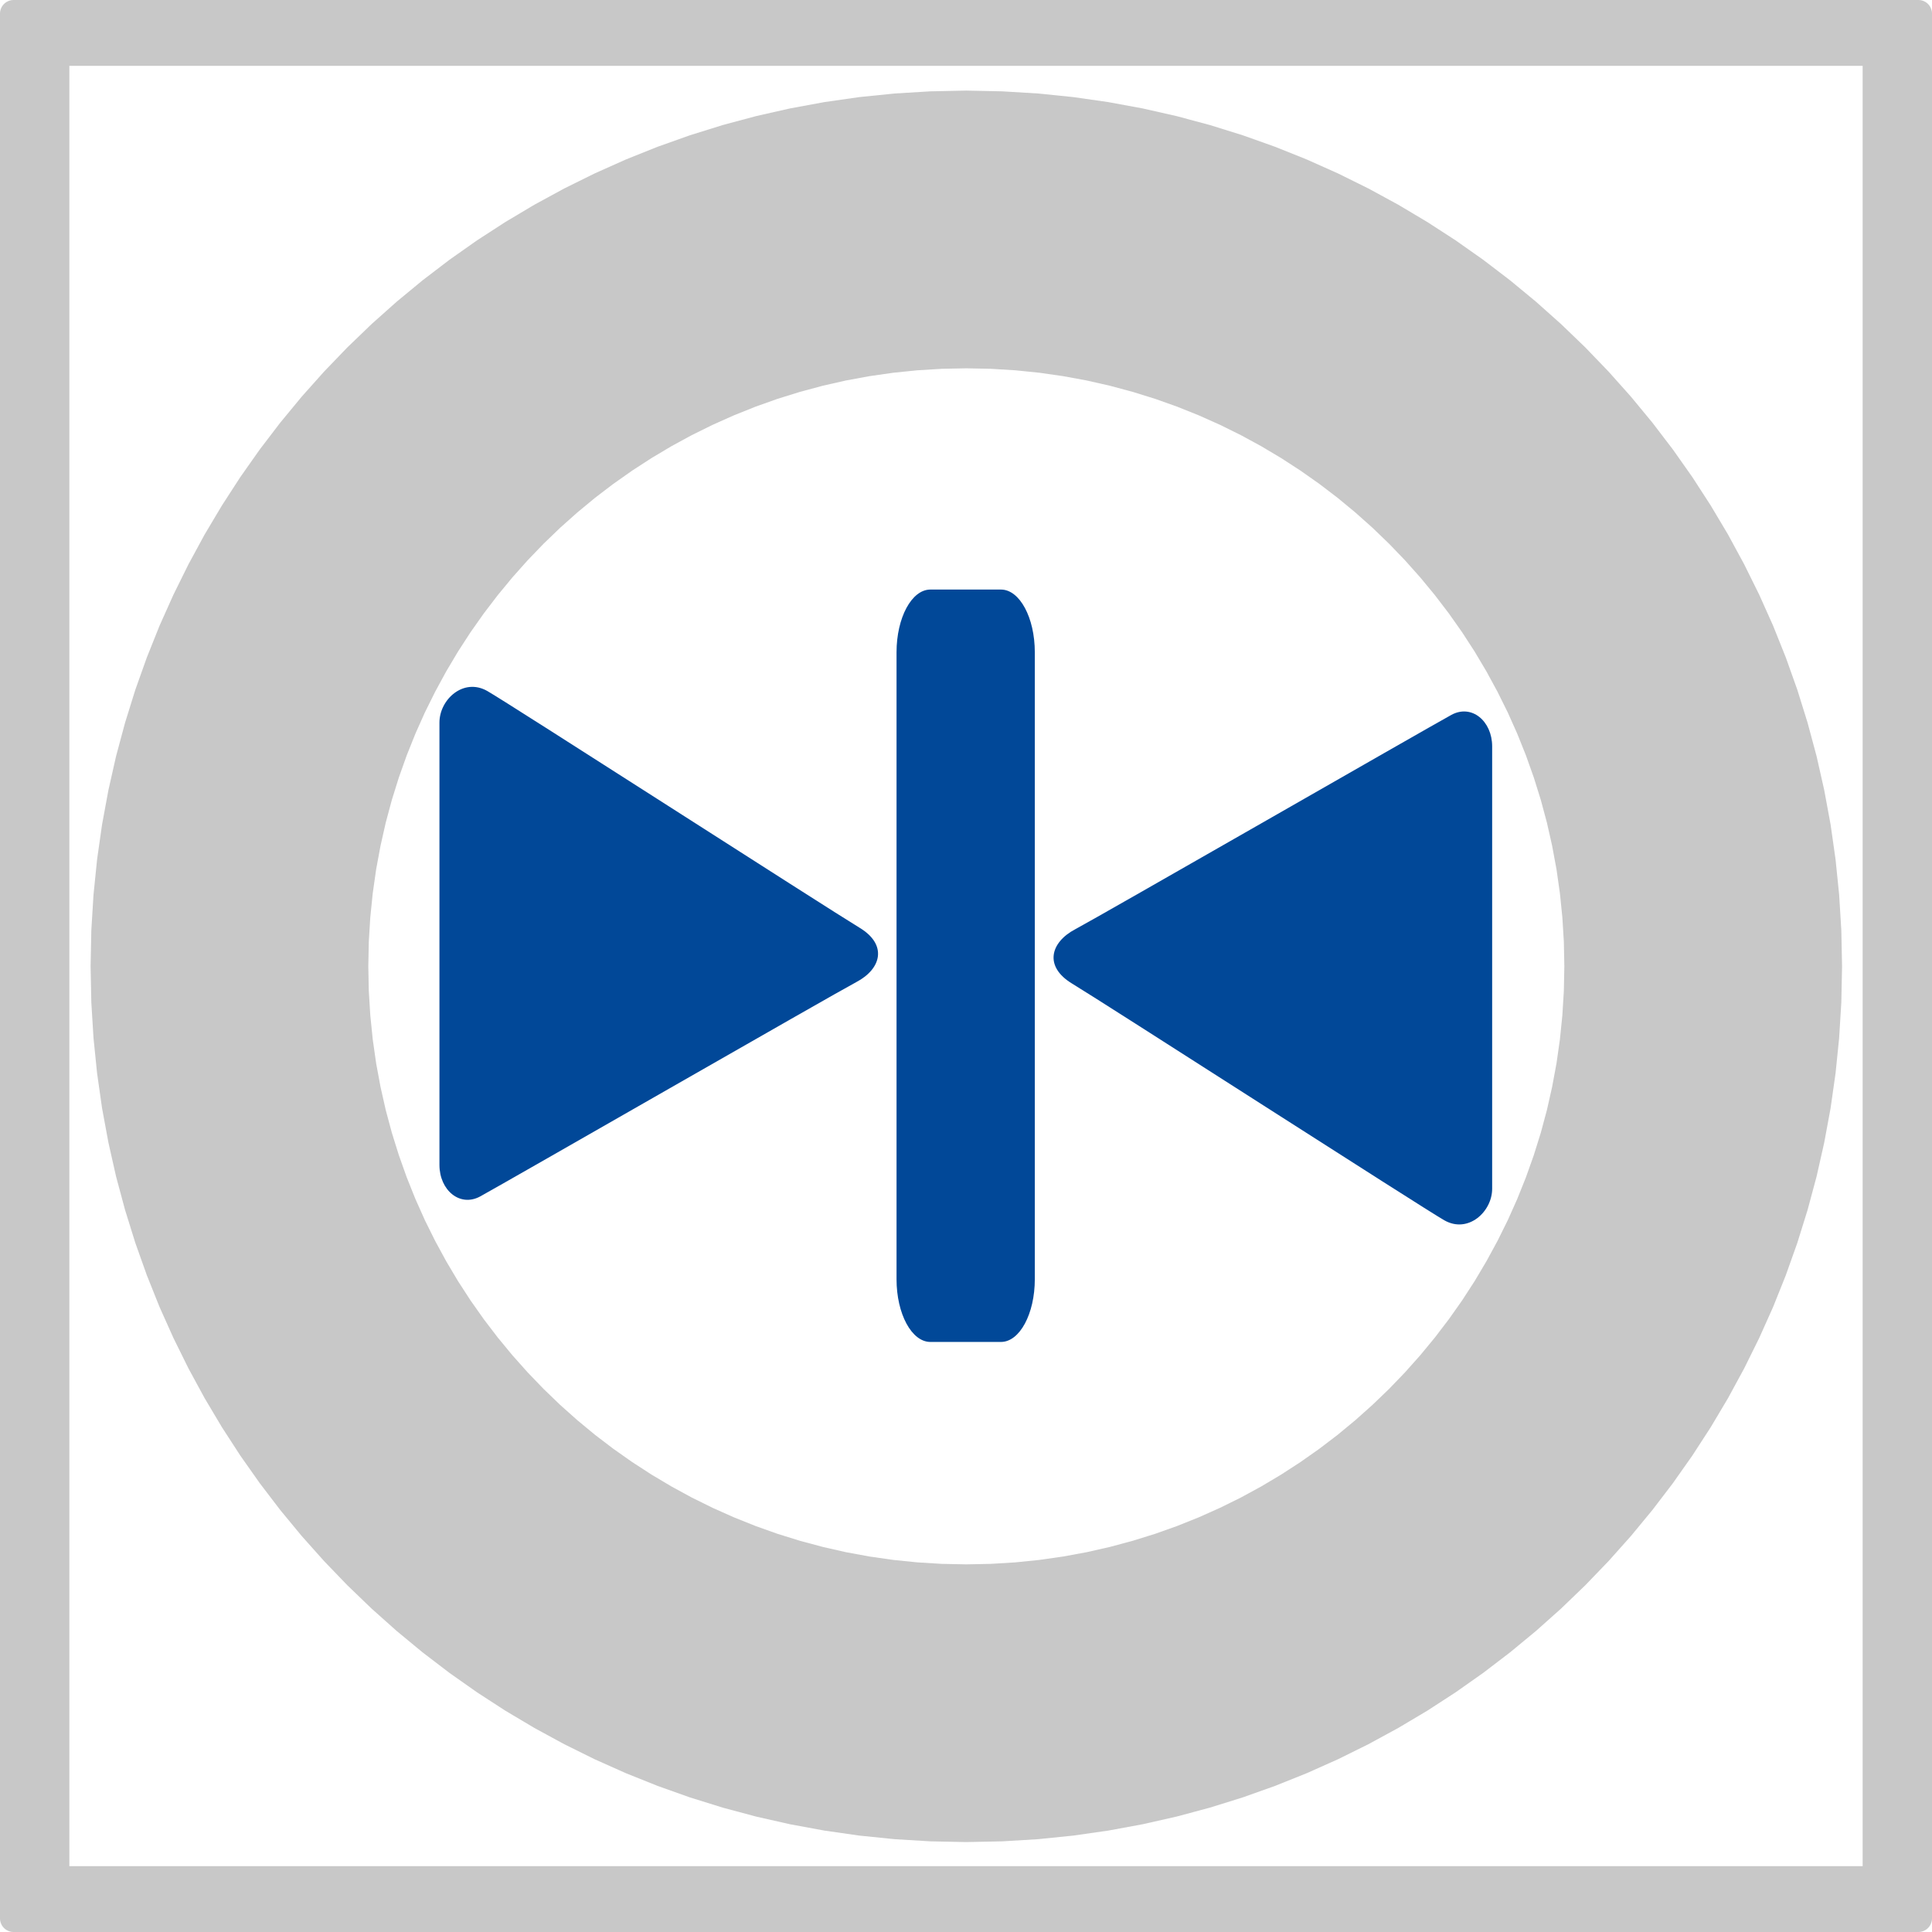 <?xml version="1.0" encoding="UTF-8" standalone="no"?>
<svg
   xmlns:dc="http://purl.org/dc/elements/1.1/"
   xmlns:cc="http://creativecommons.org/ns#"
   xmlns:rdf="http://www.w3.org/1999/02/22-rdf-syntax-ns#"
   xmlns:svg="http://www.w3.org/2000/svg"
   xmlns="http://www.w3.org/2000/svg"
   xmlns:xlink="http://www.w3.org/1999/xlink"
   xmlns:sodipodi="http://sodipodi.sourceforge.net/DTD/sodipodi-0.dtd"
   xmlns:inkscape="http://www.inkscape.org/namespaces/inkscape"
   width="640"
   height="640"
   preserveAspectRatio="xMidYMid meet"
   version="1.1"
   id="svg30"
   sodipodi:docname="fp_cerrar_inha_off.svg"
   inkscape:version="0.92.5 (2060ec1f9f, 2020-04-08)">
  <sodipodi:namedview
     pagecolor="#ffffff"
     bordercolor="#666666"
     borderopacity="1"
     objecttolerance="10"
     gridtolerance="10"
     guidetolerance="10"
     inkscape:pageopacity="0"
     inkscape:pageshadow="2"
     inkscape:window-width="1920"
     inkscape:window-height="1057"
     id="namedview32"
     showgrid="false"
     inkscape:zoom="0.36875"
     inkscape:cx="-180.33898"
     inkscape:cy="320"
     inkscape:window-x="1592"
     inkscape:window-y="-8"
     inkscape:window-maximized="1"
     inkscape:current-layer="svg30" />
  <defs
     id="defs5">
    <path
       d="m343.57,6.91l12.09,1.23l11.94,1.71l11.78,2.17l11.63,2.63l11.45,3.07l11.26,3.51l11.07,3.94l10.87,4.36l10.66,4.76l10.43,5.16l10.2,5.55l9.96,5.93l9.71,6.29l9.44,6.65l9.18,7.01l8.89,7.34l8.6,7.67l8.3,7.99l7.99,8.3l7.68,8.61l7.34,8.89l7,9.17l6.66,9.45l6.29,9.71l5.93,9.95l5.54,10.21l5.16,10.43l4.77,10.65l4.35,10.87l3.94,11.07l3.51,11.27l3.08,11.45l2.62,11.62l2.18,11.79l1.7,11.94l1.23,12.09l0.75,12.22l0.25,12.35l-0.25,12.34l-0.75,12.23l-1.23,12.08l-1.7,11.94l-2.18,11.79l-2.62,11.62l-3.08,11.45l-3.51,11.27l-3.94,11.07l-4.35,10.87l-4.77,10.65l-5.16,10.44l-5.54,10.2l-5.93,9.96l-6.29,9.7l-6.66,9.45l-7,9.17l-7.34,8.89l-7.68,8.61l-7.99,8.3l-8.3,7.99l-8.6,7.67l-8.89,7.34l-9.18,7.01l-9.44,6.65l-9.71,6.3l-9.96,5.92l-10.2,5.55l-10.43,5.16l-10.66,4.76l-10.87,4.36l-11.07,3.94l-11.26,3.51l-11.45,3.07l-11.63,2.63l-11.78,2.17l-11.94,1.71l-12.09,1.23l-12.22,0.74l-12.35,0.25l-12.35,-0.25l-12.22,-0.74l-12.09,-1.23l-11.94,-1.71l-11.78,-2.17l-11.63,-2.63l-11.45,-3.07l-11.26,-3.51l-11.07,-3.94l-10.87,-4.36l-10.66,-4.76l-10.43,-5.16l-10.2,-5.55l-9.96,-5.92l-9.71,-6.3l-9.44,-6.65l-9.18,-7.01l-8.89,-7.34l-8.6,-7.67l-8.3,-7.99l-7.99,-8.3l-7.68,-8.61l-7.34,-8.89l-7,-9.17l-6.66,-9.45l-6.29,-9.7l-5.93,-9.96l-5.54,-10.2l-5.16,-10.44l-4.77,-10.65l-4.35,-10.87l-3.94,-11.07l-3.51,-11.27l-3.08,-11.45l-2.62,-11.62l-2.18,-11.79l-1.7,-11.94l-1.23,-12.08l-0.75,-12.23l-0.25,-12.34l0.25,-12.35l0.75,-12.22l1.23,-12.09l1.7,-11.94l2.18,-11.79l2.62,-11.62l3.08,-11.45l3.51,-11.27l3.94,-11.07l4.35,-10.87l4.77,-10.65l5.16,-10.43l5.54,-10.21l5.93,-9.95l6.29,-9.71l6.66,-9.45l7,-9.17l7.34,-8.89l7.68,-8.61l7.99,-8.3l8.3,-7.99l8.6,-7.67l8.89,-7.34l9.18,-7.01l9.44,-6.65l9.71,-6.29l9.96,-5.93l10.2,-5.55l10.43,-5.16l10.66,-4.76l10.87,-4.36l11.07,-3.94l11.26,-3.51l11.45,-3.07l11.63,-2.63l11.78,-2.17l11.94,-1.71l12.09,-1.23l12.22,-0.74l12.35,-0.26l12.35,0.26l12.22,0.74zm-41.35,94.82l-8.25,0.84l-8.16,1.17l-8.05,1.48l-7.93,1.8l-7.82,2.1l-7.69,2.39l-7.56,2.69l-7.43,2.98l-7.27,3.25l-7.13,3.52l-6.96,3.79l-6.8,4.05l-6.63,4.3l-6.45,4.54l-6.27,4.78l-6.07,5.02l-5.87,5.23l-5.67,5.46l-5.46,5.67l-5.24,5.88l-5.01,6.07l-4.78,6.26l-4.55,6.45l-4.3,6.63l-4.04,6.8l-3.79,6.97l-3.53,7.12l-3.25,7.28l-2.97,7.42l-2.69,7.56l-2.4,7.69l-2.1,7.82l-1.79,7.94l-1.49,8.05l-1.16,8.15l-0.84,8.26l-0.51,8.34l-0.17,8.44l0.17,8.43l0.51,8.34l0.84,8.26l1.16,8.15l1.49,8.05l1.79,7.94l2.1,7.82l2.4,7.69l2.69,7.56l2.97,7.42l3.25,7.28l3.53,7.12l3.79,6.97l4.04,6.8l4.3,6.63l4.55,6.45l4.78,6.26l5.01,6.07l5.24,5.88l5.46,5.67l5.67,5.46l5.87,5.23l6.07,5.02l6.27,4.78l6.45,4.54l6.63,4.3l6.8,4.05l6.96,3.79l7.13,3.52l7.27,3.25l7.43,2.98l7.56,2.69l7.69,2.39l7.82,2.1l7.93,1.8l8.05,1.48l8.16,1.17l8.25,0.84l8.35,0.51l8.43,0.17l8.43,-0.17l8.35,-0.51l8.25,-0.84l8.16,-1.17l8.05,-1.48l7.93,-1.8l7.82,-2.1l7.69,-2.39l7.56,-2.69l7.43,-2.98l7.27,-3.25l7.13,-3.52l6.96,-3.79l6.8,-4.05l6.63,-4.3l6.45,-4.54l6.27,-4.78l6.07,-5.02l5.87,-5.24l5.67,-5.45l5.46,-5.67l5.24,-5.88l5.01,-6.07l4.78,-6.26l4.55,-6.45l4.3,-6.63l4.04,-6.8l3.79,-6.97l3.53,-7.12l3.25,-7.28l2.97,-7.42l2.69,-7.56l2.4,-7.69l2.1,-7.82l1.79,-7.94l1.49,-8.05l1.16,-8.15l0.84,-8.26l0.51,-8.34l0.17,-8.43l-0.17,-8.44l-0.51,-8.34l-0.84,-8.26l-1.16,-8.15l-1.49,-8.05l-1.79,-7.94l-2.1,-7.82l-2.4,-7.69l-2.69,-7.56l-2.97,-7.42l-3.25,-7.28l-3.53,-7.12l-3.79,-6.97l-4.04,-6.8l-4.3,-6.63l-4.55,-6.45l-4.78,-6.26l-5.01,-6.07l-5.24,-5.88l-5.46,-5.67l-5.67,-5.46l-5.87,-5.23l-6.07,-5.02l-6.27,-4.78l-6.45,-4.54l-6.63,-4.3l-6.8,-4.05l-6.96,-3.79l-7.13,-3.52l-7.27,-3.25l-7.43,-2.98l-7.56,-2.69l-7.69,-2.39l-7.82,-2.1l-7.93,-1.8l-8.05,-1.48l-8.16,-1.17l-8.25,-0.84l-8.35,-0.51l-8.43,-0.17l-8.43,0.17l-8.35,0.51z"
       id="a1cmvLBBPC" />
    <path
       d="m280.01,187.68c10.67,0 19.3,8.83 19.3,19.71c0,19.71 0,177.34 0,197.04c0,10.89 -8.63,19.72 -19.3,19.72c-4.02,0 -36.22,0 -40.24,0c-10.67,0 -19.3,-8.83 -19.3,-19.72c0,-19.7 0,-177.33 0,-197.04c0.02,-10.88 8.63,-19.71 19.3,-19.71c0,0 36.22,0 40.24,0z"
       id="bjCgs8ehv" />
    <path
       d="m398.23,187.68c10.67,0 19.3,8.83 19.3,19.71c0,19.71 0,177.34 0,197.04c0,10.89 -8.63,19.72 -19.3,19.72c-4.02,0 -36.22,0 -40.24,0c-10.67,0 -19.3,-8.83 -19.3,-19.72c0,-19.7 0,-177.33 0,-197.04c0.02,-10.88 8.63,-19.71 19.3,-19.71c0,0 36.22,0 40.24,0z"
       id="d7CKT4tzrz" />
    <defs
       id="defs18">
      <path
         inkscape:connector-curvature="0"
         d="m 344.57,21 12.09,1.23 11.94,1.71 11.78,2.17 11.63,2.63 11.45,3.07 11.26,3.51 11.07,3.94 L 436.66,43.62 l 10.66,4.76 10.43,5.16 10.2,5.55 9.96,5.93 9.71,6.29 9.44,6.65 9.18,7.01 8.89,7.34 8.6,7.67 8.3,7.99 7.99,8.3 7.68,8.61 7.34,8.89 7,9.17 6.66,9.45 6.29,9.71 5.93,9.95 5.54,10.21 5.16,10.43 4.77,10.65 4.35,10.87 3.94,11.07 3.51,11.27 3.08,11.45 2.62,11.62 2.18,11.79 1.7,11.94 L 619,295.44 l 0.75,12.22 0.25,12.35 -0.25,12.34 -0.75,12.23 -1.23,12.08 -1.7,11.94 -2.18,11.79 -2.62,11.62 -3.08,11.45 -3.51,11.27 -3.94,11.07 -4.35,10.87 -4.77,10.65 -5.16,10.44 -5.54,10.2 -5.93,9.96 -6.29,9.7 -6.66,9.45 -7,9.17 -7.34,8.89 -7.68,8.61 -7.99,8.3 -8.3,7.99 -8.6,7.67 -8.89,7.34 -9.18,7.01 -9.44,6.65 L 477.91,575 467.95,580.92 457.75,586.47 447.32,591.63 436.66,596.39 425.79,600.75 414.72,604.69 l -11.26,3.51 -11.45,3.07 -11.63,2.63 -11.78,2.17 -11.94,1.71 -12.09,1.23 -12.22,0.74 L 320,620 l -12.35,-0.25 -12.22,-0.74 -12.09,-1.23 -11.94,-1.71 -11.78,-2.17 -11.63,-2.63 -11.45,-3.07 L 225.28,604.69 214.21,600.75 203.34,596.39 192.68,591.63 182.25,586.47 172.05,580.92 162.09,575 l -9.71,-6.3 -9.44,-6.65 -9.18,-7.01 -8.89,-7.34 -8.6,-7.67 -8.3,-7.99 -7.99,-8.3 -7.68,-8.61 -7.34,-8.89 -7,-9.17 -6.66,-9.45 -6.29,-9.7 -5.93,-9.96 -5.54,-10.2 -5.16,-10.44 -4.77,-10.65 -4.35,-10.87 -3.94,-11.07 -3.51,-11.27 -3.08,-11.45 -2.62,-11.62 -2.18,-11.79 -1.7,-11.94 -1.23,-12.08 -0.75,-12.23 -0.25,-12.34 0.25,-12.35 0.75,-12.22 1.23,-12.09 1.7,-11.94 2.18,-11.79 L 28.73,248 l 3.08,-11.45 3.51,-11.27 L 39.26,214.21 43.61,203.34 l 4.77,-10.65 5.16,-10.43 5.54,-10.21 5.93,-9.95 6.29,-9.71 6.66,-9.45 7,-9.17 7.34,-8.89 7.68,-8.61 7.99,-8.3 8.3,-7.99 8.6,-7.67 8.89,-7.34 L 142.94,77.96 l 9.44,-6.65 9.71,-6.29 9.96,-5.93 10.2,-5.55 10.43,-5.16 L 203.34,43.62 214.21,39.26 225.28,35.32 l 11.26,-3.51 11.45,-3.07 11.63,-2.63 11.78,-2.17 L 283.34,22.23 295.43,21 307.65,20.26 320,20 l 12.35,0.26 z m -41.35,94.82 -8.25,0.84 -8.16,1.17 -8.05,1.48 -7.93,1.8 -7.82,2.1 -7.69,2.39 -7.56,2.69 -7.43,2.98 -7.27,3.25 -7.13,3.52 -6.96,3.79 -6.8,4.05 -6.63,4.3 -6.45,4.54 -6.27,4.78 -6.07,5.02 -5.87,5.23 -5.67,5.46 -5.46,5.67 -5.24,5.88 -5.01,6.07 -4.78,6.26 -4.55,6.45 -4.3,6.63 -4.04,6.8 -3.79,6.97 -3.53,7.12 -3.25,7.28 -2.97,7.42 -2.69,7.56 -2.4,7.69 -2.1,7.82 -1.79,7.94 -1.49,8.05 -1.16,8.15 -0.84,8.26 -0.51,8.34 -0.17,8.44 0.17,8.43 0.51,8.34 0.84,8.26 1.16,8.15 1.49,8.05 1.79,7.94 2.1,7.82 2.4,7.69 2.69,7.56 2.97,7.42 3.25,7.28 3.53,7.12 3.79,6.97 4.04,6.8 4.3,6.63 4.55,6.45 4.78,6.26 5.01,6.07 5.24,5.88 5.46,5.67 5.67,5.46 5.87,5.23 6.07,5.02 6.27,4.78 6.45,4.54 6.63,4.3 6.8,4.05 6.96,3.79 7.13,3.52 7.27,3.25 7.43,2.98 7.56,2.69 7.69,2.39 7.82,2.1 7.93,1.8 8.05,1.48 8.16,1.17 8.25,0.84 8.35,0.51 L 320,524.87 l 8.43,-0.17 8.35,-0.51 8.25,-0.84 8.16,-1.17 8.05,-1.48 7.93,-1.8 7.82,-2.1 7.69,-2.39 7.56,-2.69 7.43,-2.98 7.27,-3.25 7.13,-3.52 6.96,-3.79 6.8,-4.05 6.63,-4.3 6.45,-4.54 6.27,-4.78 6.07,-5.02 5.87,-5.24 5.67,-5.45 5.46,-5.67 5.24,-5.88 5.01,-6.07 4.78,-6.26 4.55,-6.45 4.3,-6.63 4.04,-6.8 3.79,-6.97 3.53,-7.12 3.25,-7.28 2.97,-7.42 2.69,-7.56 2.4,-7.69 2.1,-7.82 1.79,-7.94 1.49,-8.05 1.16,-8.15 0.84,-8.26 0.51,-8.34 0.17,-8.43 -0.17,-8.44 -0.51,-8.34 -0.84,-8.26 -1.16,-8.15 -1.49,-8.05 -1.79,-7.94 -2.1,-7.82 -2.4,-7.69 -2.69,-7.56 -2.97,-7.42 -3.25,-7.28 -3.53,-7.12 -3.79,-6.97 -4.04,-6.8 -4.3,-6.63 -4.55,-6.45 -4.78,-6.26 -5.01,-6.07 -5.24,-5.88 -5.46,-5.67 L 459.12,169.75 453.25,164.52 447.18,159.5 440.91,154.72 l -6.45,-4.54 -6.63,-4.3 L 421.03,141.83 414.07,138.04 406.94,134.52 l -7.27,-3.25 -7.43,-2.98 -7.56,-2.69 -7.69,-2.39 -7.82,-2.1 -7.93,-1.8 -8.05,-1.48 -8.16,-1.17 -8.25,-0.84 -8.35,-0.51 -8.43,-0.17 -8.43,0.17 z"
         id="svg_16" />
      <path
         inkscape:connector-curvature="0"
         d="m 344.57,20.99 12.09,1.23 11.94,1.71 11.78,2.17 11.63,2.63 11.45,3.07 11.26,3.51 11.07,3.94 10.87,4.36 10.66,4.76 10.43,5.16 10.2,5.55 9.96,5.92 9.71,6.3 9.44,6.65 9.18,7.01 8.89,7.34 8.6,7.67 8.3,7.99 7.99,8.3 7.68,8.61 7.34,8.89 7,9.17 6.66,9.45 6.29,9.7 5.93,9.96 5.54,10.2 5.16,10.44 4.77,10.65 4.35,10.87 3.94,11.07 3.51,11.27 3.08,11.45 2.62,11.62 2.18,11.79 1.7,11.94 1.23,12.08 0.75,12.23 0.25,12.34 -0.25,12.35 -0.75,12.22 -1.23,12.09 -1.7,11.94 -2.18,11.79 -2.62,11.62 -3.08,11.45 -3.51,11.27 -3.94,11.07 -4.35,10.87 -4.77,10.65 -5.16,10.43 -5.54,10.21 -5.93,9.95 -6.29,9.71 -6.66,9.45 -7,9.17 -7.34,8.89 -7.68,8.61 -7.99,8.3 -8.3,7.99 -8.6,7.67 -8.89,7.34 -9.18,7.01 -9.44,6.65 -9.71,6.29 -9.96,5.93 -10.2,5.55 -10.43,5.16 -10.66,4.76 -10.87,4.36 -11.07,3.94 -11.26,3.51 -11.45,3.07 -11.63,2.63 -11.78,2.17 -11.94,1.71 -12.09,1.23 -12.22,0.74 L 320,620 307.65,619.74 295.43,619 283.34,617.77 271.4,616.06 259.62,613.89 247.99,611.26 236.54,608.19 225.28,604.68 214.21,600.74 203.34,596.38 192.68,591.62 182.25,586.46 l -10.2,-5.55 -9.96,-5.93 -9.71,-6.29 -9.44,-6.65 -9.18,-7.01 -8.89,-7.34 -8.6,-7.67 -8.3,-7.99 -7.99,-8.3 -7.68,-8.61 -7.34,-8.89 -7,-9.17 -6.66,-9.45 -6.29,-9.71 -5.93,-9.95 -5.54,-10.21 -5.16,-10.43 -4.77,-10.65 L 39.26,425.79 35.32,414.72 l -3.51,-11.27 -3.08,-11.45 -2.62,-11.62 -2.18,-11.79 -1.7,-11.94 -1.23,-12.09 -0.75,-12.22 -0.25,-12.35 0.25,-12.34 0.75,-12.23 1.23,-12.08 1.7,-11.94 2.18,-11.79 2.62,-11.62 3.08,-11.45 3.51,-11.27 3.94,-11.07 4.35,-10.87 4.77,-10.65 5.16,-10.44 5.54,-10.2 5.93,-9.96 6.29,-9.7 6.66,-9.45 7,-9.17 7.34,-8.89 7.68,-8.61 7.99,-8.3 8.3,-7.99 8.6,-7.67 8.89,-7.34 9.18,-7.01 9.44,-6.65 9.71,-6.3 9.96,-5.92 L 182.25,53.53 192.68,48.37 203.34,43.61 214.21,39.25 225.28,35.31 236.54,31.8 247.99,28.73 259.62,26.1 l 11.78,-2.17 L 283.34,22.22 l 12.09,-1.23 12.22,-0.74 L 320,20 l 12.35,0.25 z m -41.35,94.82 -8.25,0.84 -8.16,1.17 -8.05,1.48 -7.93,1.8 -7.82,2.1 -7.69,2.39 -7.56,2.69 -7.43,2.98 -7.27,3.25 -7.13,3.52 -6.96,3.79 -6.8,4.05 -6.63,4.3 -6.45,4.54 -6.27,4.78 -6.07,5.02 -5.87,5.23 -5.67,5.46 -5.46,5.67 -5.24,5.88 -5.01,6.07 -4.78,6.26 -4.55,6.45 -4.3,6.63 -4.04,6.8 -3.79,6.97 -3.53,7.12 -3.25,7.28 -2.97,7.42 -2.69,7.56 -2.4,7.69 -2.1,7.82 -1.79,7.94 -1.49,8.05 -1.16,8.15 -0.84,8.26 -0.51,8.34 -0.17,8.43 0.17,8.44 0.51,8.34 0.84,8.26 1.16,8.15 1.49,8.05 1.79,7.94 2.1,7.82 2.4,7.69 2.69,7.56 2.97,7.42 3.25,7.28 3.53,7.12 3.79,6.97 4.04,6.8 4.3,6.63 4.55,6.45 4.78,6.26 5.01,6.07 5.24,5.88 5.46,5.67 5.67,5.46 5.87,5.23 6.07,5.02 6.27,4.78 6.45,4.54 6.63,4.3 6.8,4.05 6.96,3.79 7.13,3.52 7.27,3.25 7.43,2.98 7.56,2.69 7.69,2.39 7.82,2.1 7.93,1.8 8.05,1.48 8.16,1.17 8.25,0.84 8.35,0.51 8.43,0.17 8.43,-0.17 8.35,-0.51 8.25,-0.84 8.16,-1.17 8.05,-1.48 7.93,-1.8 7.82,-2.1 7.69,-2.39 7.56,-2.69 7.43,-2.98 7.27,-3.25 7.13,-3.52 6.96,-3.79 6.8,-4.05 6.63,-4.3 6.45,-4.54 6.27,-4.78 6.07,-5.02 5.87,-5.23 5.67,-5.46 5.46,-5.67 5.24,-5.88 5.01,-6.07 4.78,-6.26 4.55,-6.45 4.3,-6.63 4.04,-6.8 3.79,-6.97 3.53,-7.12 3.25,-7.28 2.97,-7.42 2.69,-7.56 2.4,-7.69 2.1,-7.82 1.79,-7.94 1.49,-8.05 1.16,-8.15 0.84,-8.26 0.51,-8.34 0.17,-8.44 -0.17,-8.43 -0.51,-8.34 -0.84,-8.26 -1.16,-8.15 -1.49,-8.05 -1.79,-7.94 -2.1,-7.82 -2.4,-7.69 -2.69,-7.56 -2.97,-7.42 -3.25,-7.28 -3.53,-7.12 -3.79,-6.97 L 494.13,212.16 489.83,205.53 485.28,199.08 480.5,192.82 475.49,186.75 470.25,180.87 464.79,175.2 459.12,169.75 l -5.87,-5.24 -6.07,-5.02 -6.27,-4.78 -6.45,-4.54 -6.63,-4.3 -6.8,-4.05 -6.96,-3.79 -7.13,-3.52 -7.27,-3.25 -7.43,-2.98 -7.56,-2.69 -7.69,-2.39 -7.82,-2.1 -7.93,-1.8 -8.05,-1.48 -8.16,-1.17 -8.25,-0.84 -8.35,-0.51 -8.43,-0.17 -8.43,0.17 z"
         id="svg_15" />
      <path
         inkscape:connector-curvature="0"
         d="m 428.65,467.77 c 0,-29.61 0,-266.44 0,-296.05 0,-16.95 -13.56,-28.51 -27.01,-21.05 -18.29,10.16 -232.85,134.94 -248.65,143.42 -16.53,8.82 -20.77,25.01 -2,36.43 21.2,12.96 233.41,151.19 246.06,158.37 15.73,9.04 31.6,-5.74 31.6,-21.12 z"
         id="svg_14" />
    </defs>
  </defs>
  <use
     xlink:href="#a1cmvLBBPC"
     id="svg_4"
     y="14.09"
     x="1"
     style="fill:#c8c8c8;fill-opacity:1"
     width="100%"
     height="100%"
     transform="matrix(0.967,0,0,0.967,10.667,10.667)" />
  <g
     id="svg_5"
     transform="matrix(0.967,0,0,0.967,10.667,10.667)">
    <use
       xlink:href="#a1cmvLBBPC"
       id="svg_6"
       y="14.09"
       x="1"
       style="fill-opacity:0"
       width="100%"
       height="100%" />
  </g>
  <use
     transform="matrix(0.581,0,0,1.054,120.325,-7.008)"
     xlink:href="#bjCgs8ehv"
     id="svg_8"
     y="4.261"
     x="83.597"
     style="fill:#014898"
     width="100%"
     height="100%" />
  <g
     id="svg_9"
     transform="matrix(0.967,0,0,0.967,10.667,10.667)">
    <use
       transform="matrix(0.601,0,0,1.091,113.44,-18.284)"
       xlink:href="#bjCgs8ehv"
       id="svg_10"
       y="4.261"
       x="83.597"
       style="fill-opacity:0"
       width="100%"
       height="100%" />
  </g>
  <use
     x="896.939"
     y="1106.735"
     id="svg_29"
     xlink:href="#svg_14"
     style="fill:#014898"
     width="100%"
     height="100%"
     transform="matrix(0.501,0,0,0.495,-169.824,-385.587)" />
  <g
     id="svg_30"
     transform="matrix(0.501,0,0,0.495,-169.824,-385.587)">
    <use
       x="896.939"
       y="1106.735"
       id="svg_31"
       xlink:href="#svg_14"
       style="fill-opacity:0"
       width="100%"
       height="100%" />
  </g>
  <use
     x="491.525"
     y="1092.765"
     id="svg_33"
     xlink:href="#svg_14"
     style="fill:#014898"
     width="100%"
     height="100%"
     transform="matrix(-0.501,0,0,-0.495,606.582,1011.814)" />
  <g
     id="svg_35"
     transform="matrix(-0.501,0,0,-0.495,606.582,1011.814)">
    <use
       x="491.525"
       y="1092.765"
       id="svg_34"
       xlink:href="#svg_14"
       style="fill-opacity:0"
       width="100%"
       height="100%" />
  </g>
  <path
     style="fill:#c8c8c8;fill-opacity:1;fill-rule:nonzero;stroke:#c8c8c8;stroke-width:9.014;stroke-linecap:round;stroke-linejoin:round;stroke-miterlimit:4;stroke-dasharray:none;stroke-opacity:1"
     d="M 4.507,4.507 V 635.493 H 635.493 V 4.507 Z M 18.468,17.306 H 621.532 V 622.692 H 18.468 Z"
     id="rect831"
     inkscape:connector-curvature="0" />
</svg>
